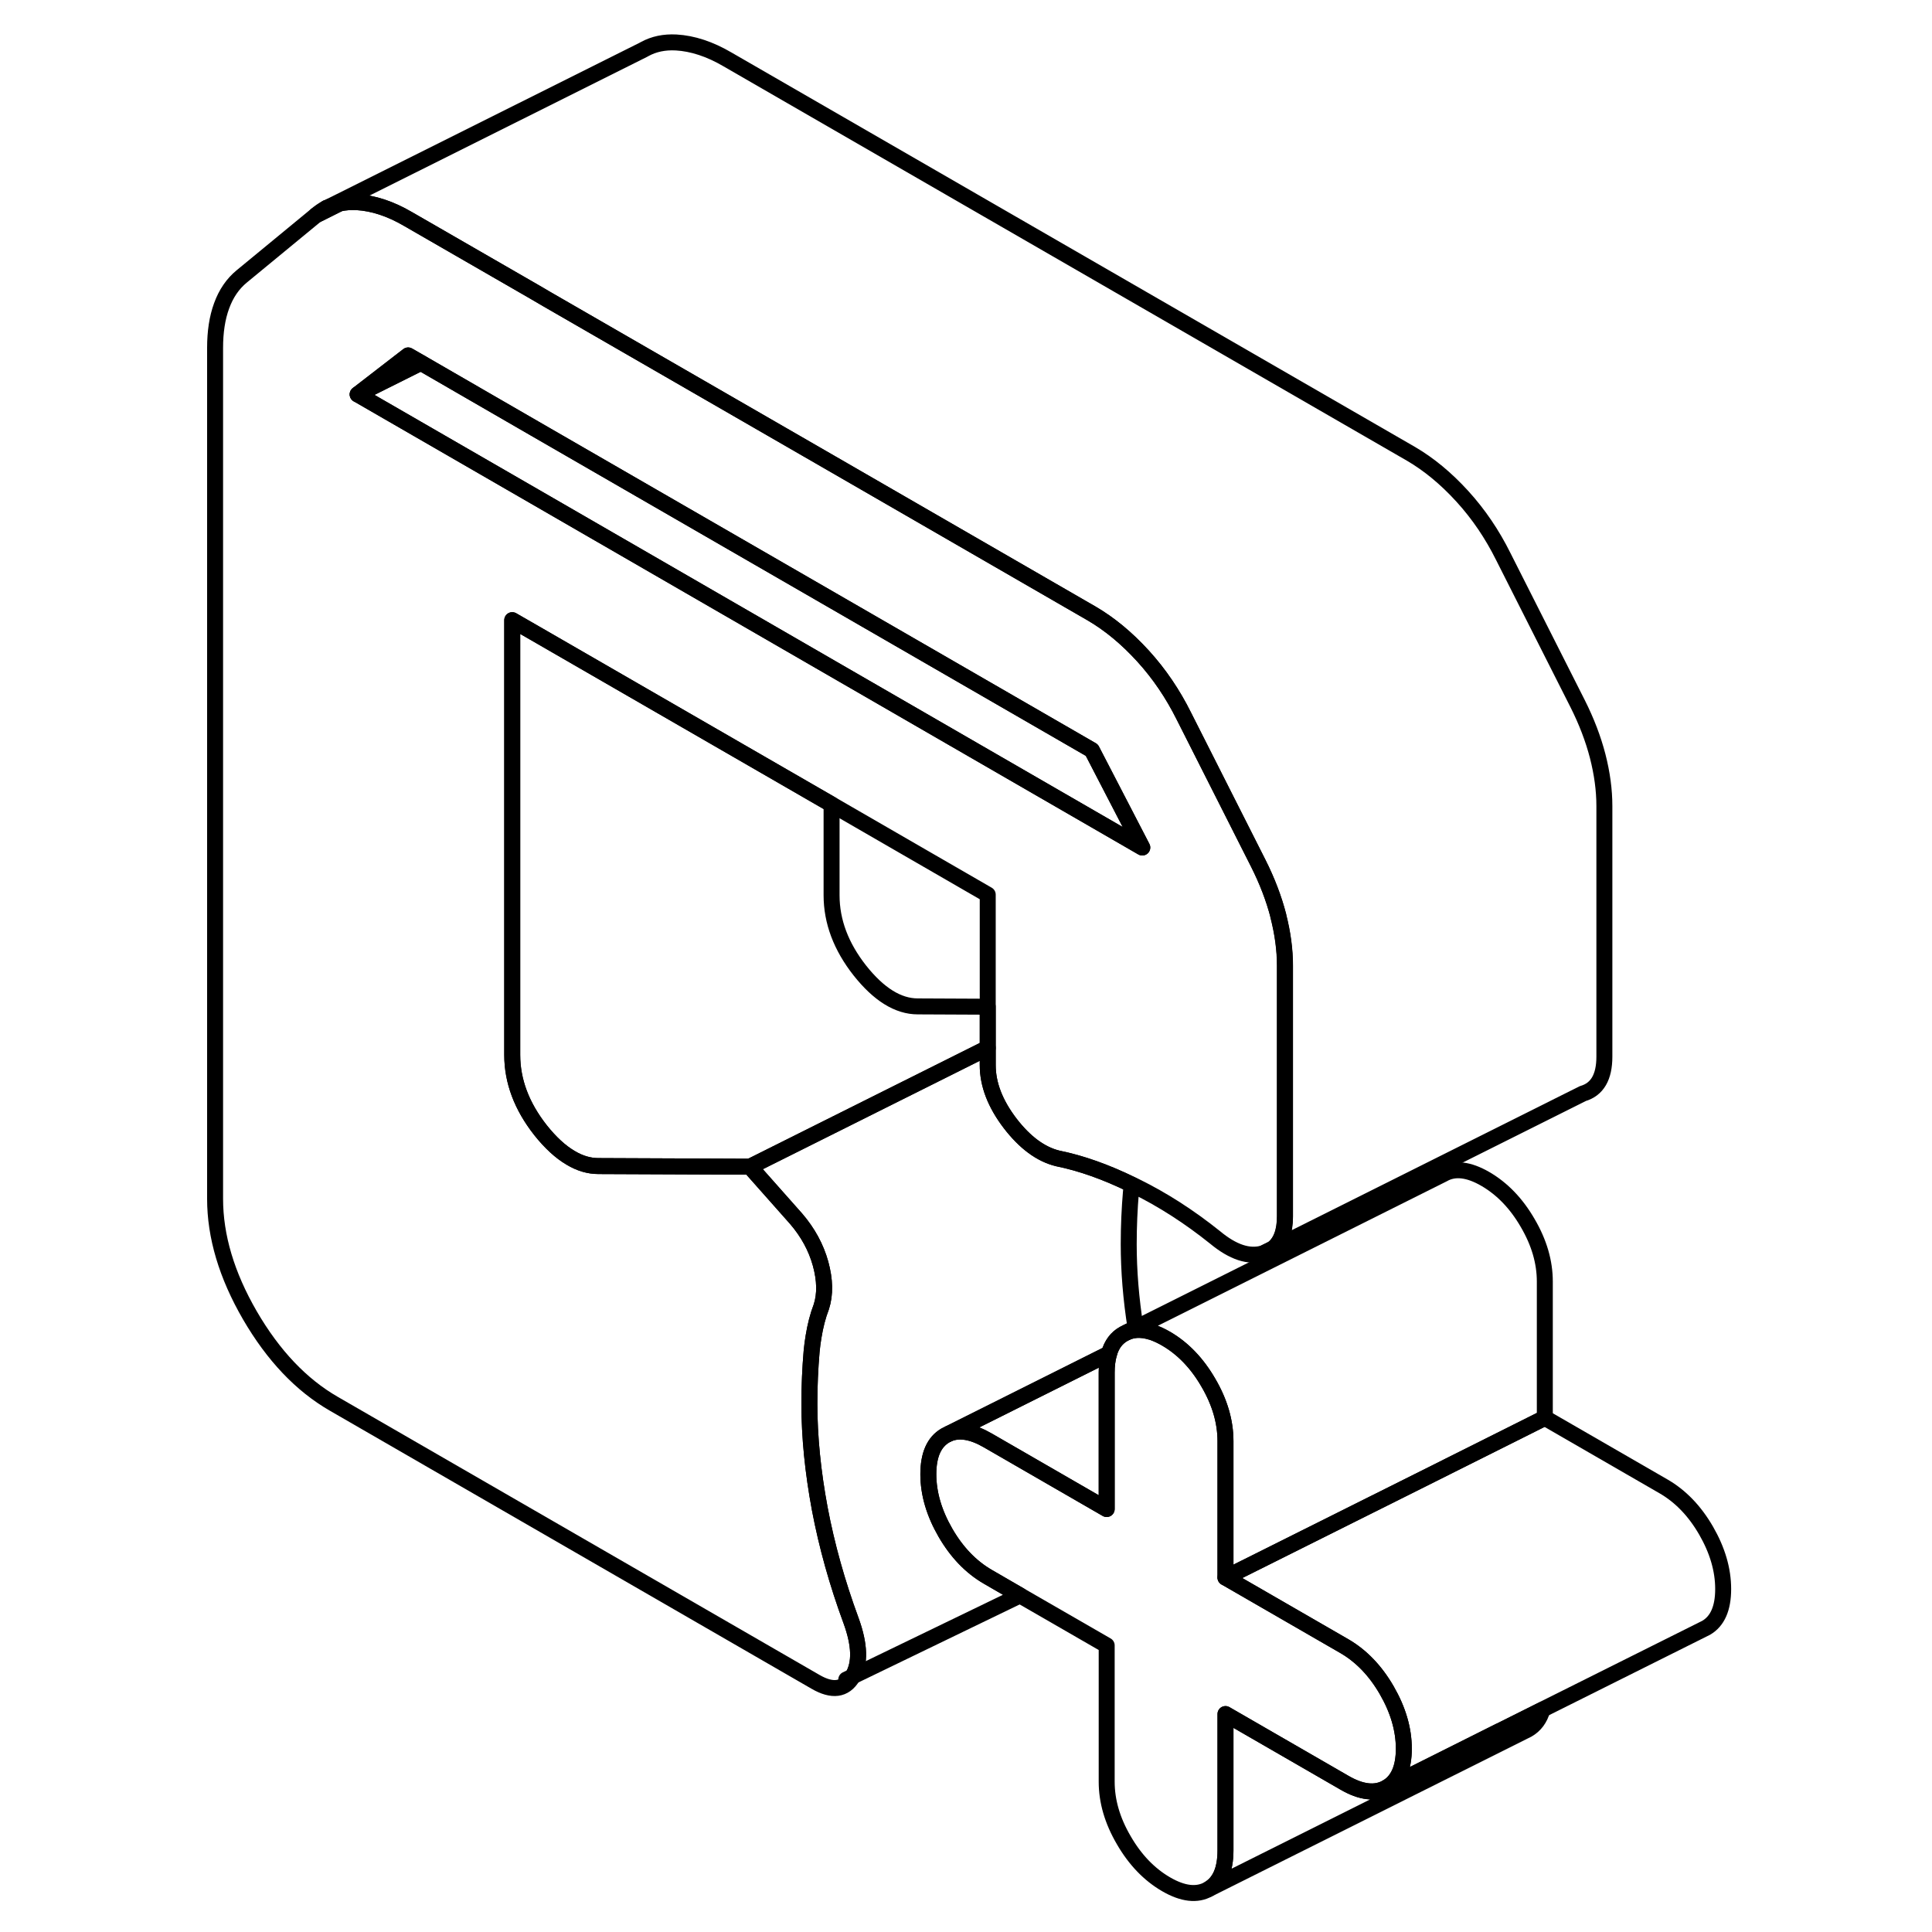 <svg width="48" height="48" viewBox="0 0 99 121" fill="none" xmlns="http://www.w3.org/2000/svg" stroke-width="1px"
     stroke-linecap="round" stroke-linejoin="round">
    <path d="M9.481 13.02H9.451C9.221 13.15 8.991 13.3 8.791 13.48L10.271 12.74C10.001 12.8 9.731 12.89 9.481 13.02ZM68.131 78.49C68.361 78.43 68.551 78.33 68.721 78.2L68.131 78.49Z" stroke="currentColor" stroke-linejoin="round"/>
    <path d="M76.921 109.52C76.921 110.73 76.561 111.54 75.851 111.95C75.141 112.36 74.251 112.26 73.201 111.65L65.751 107.35V115.89C65.751 117.1 65.401 117.91 64.681 118.32C63.971 118.72 63.081 118.62 62.031 118.01C60.981 117.4 60.091 116.48 59.381 115.25C58.661 114.02 58.311 112.8 58.311 111.59V103.05L52.881 99.92L50.861 98.75C49.811 98.14 48.921 97.22 48.211 95.99C47.501 94.76 47.141 93.54 47.141 92.33C47.141 91.12 47.501 90.31 48.211 89.9L48.431 89.79C49.101 89.52 49.911 89.66 50.861 90.21L58.311 94.51V85.96C58.311 85.51 58.361 85.12 58.461 84.78C58.621 84.2 58.931 83.79 59.381 83.54L59.601 83.43C59.771 83.36 59.951 83.32 60.141 83.3C60.451 83.27 60.781 83.32 61.141 83.43H61.151C61.431 83.53 61.721 83.66 62.031 83.84C63.081 84.45 63.971 85.37 64.681 86.6C65.401 87.83 65.751 89.05 65.751 90.26V98.8L73.201 103.1C74.251 103.71 75.141 104.63 75.851 105.86C76.561 107.09 76.921 108.31 76.921 109.52Z" stroke="currentColor" stroke-linejoin="round"/>
    <path d="M15.361 22.72L11.401 24.7L14.561 22.26L15.361 22.72Z" stroke="currentColor" stroke-linejoin="round"/>
    <path d="M60.541 53.08L41.081 41.84L22.471 31.09L11.401 24.7L15.361 22.72L22.471 26.83L41.081 37.57L57.381 46.98L60.541 53.08Z" stroke="currentColor" stroke-linejoin="round"/>
    <path d="M85.601 107.08C85.441 107.65 85.131 108.06 84.681 108.32L84.461 108.43L64.681 118.32C65.401 117.91 65.751 117.1 65.751 115.89V107.35L73.201 111.65C74.251 112.26 75.141 112.36 75.851 111.95L82.921 108.41H82.931L85.601 107.08Z" stroke="currentColor" stroke-linejoin="round"/>
    <path d="M58.461 84.78C58.361 85.12 58.311 85.51 58.311 85.96V94.51L50.861 90.21C49.911 89.66 49.101 89.52 48.431 89.79L58.461 84.78Z" stroke="currentColor" stroke-linejoin="round"/>
    <path d="M85.751 80.26V88.8L77.821 92.77L65.751 98.8V90.26C65.751 89.05 65.401 87.83 64.681 86.6C63.971 85.37 63.081 84.45 62.031 83.84C61.721 83.66 61.431 83.53 61.151 83.43H61.141C60.781 83.32 60.451 83.27 60.141 83.3C59.951 83.32 59.771 83.36 59.601 83.43L79.381 73.54C80.091 73.13 80.981 73.23 82.031 73.84C83.081 74.45 83.971 75.37 84.681 76.6C85.401 77.83 85.751 79.05 85.751 80.26Z" stroke="currentColor" stroke-linejoin="round"/>
    <path d="M60.121 83.17L59.381 83.54C58.931 83.79 58.621 84.2 58.461 84.77L48.431 89.79L48.211 89.9C47.501 90.31 47.141 91.12 47.141 92.33C47.141 93.54 47.501 94.76 48.211 95.99C48.921 97.22 49.811 98.14 50.861 98.75L52.881 99.92L42.401 104.99C42.891 104.17 42.851 103.01 42.301 101.5C41.431 99.14 40.781 96.81 40.341 94.49C39.911 92.18 39.691 89.99 39.691 87.92C39.691 86.78 39.741 85.69 39.831 84.64C39.861 84.32 39.901 84.02 39.951 83.72C40.061 83.04 40.221 82.41 40.441 81.84C40.691 81.06 40.671 80.16 40.391 79.14C40.111 78.13 39.601 77.19 38.861 76.33L35.971 73.07L50.861 65.63V66.71C50.861 67.92 51.331 69.13 52.261 70.35C53.191 71.56 54.181 72.29 55.241 72.55C56.721 72.85 58.261 73.4 59.881 74.19C59.861 74.34 59.841 74.49 59.831 74.64C59.741 75.69 59.691 76.78 59.691 77.92C59.691 79.59 59.831 81.34 60.121 83.17Z" stroke="currentColor" stroke-linejoin="round"/>
    <path d="M69.061 57.35C68.781 56.27 68.361 55.17 67.801 54.06L63.151 44.86C62.461 43.47 61.611 42.21 60.591 41.09C59.561 39.96 58.491 39.08 57.381 38.43L41.081 29.02L23.291 18.76L22.471 18.28L14.561 13.72C13.451 13.07 12.381 12.72 11.351 12.66C10.971 12.64 10.611 12.67 10.271 12.74L8.791 13.48L4.141 17.31C3.581 17.77 3.161 18.38 2.881 19.15C2.601 19.91 2.471 20.79 2.471 21.79V75.08C2.471 77.43 3.191 79.86 4.651 82.38C6.111 84.89 7.861 86.74 9.911 87.92L40.071 105.33C41.121 105.94 41.901 105.84 42.391 105.02C42.391 105.02 42.394 105.013 42.401 105C42.891 104.17 42.851 103.01 42.301 101.5C41.431 99.14 40.781 96.81 40.341 94.49C39.911 92.18 39.691 89.99 39.691 87.92C39.691 86.78 39.741 85.69 39.831 84.64C39.861 84.32 39.901 84.02 39.951 83.72C40.061 83.04 40.221 82.41 40.441 81.84C40.691 81.06 40.671 80.16 40.391 79.14C40.111 78.13 39.601 77.19 38.861 76.33L35.971 73.07L26.481 73.03C25.891 73.03 25.311 72.86 24.731 72.51C24.101 72.14 23.471 71.56 22.851 70.78C21.671 69.28 21.081 67.71 21.081 66.07V38.84L22.471 39.64L41.081 50.38L50.861 56.03V66.71C50.861 67.92 51.331 69.13 52.261 70.35C53.191 71.56 54.181 72.29 55.241 72.55C56.721 72.85 58.261 73.4 59.881 74.19C59.961 74.22 60.041 74.26 60.121 74.3C61.831 75.14 63.491 76.21 65.101 77.5C66.221 78.43 67.231 78.76 68.131 78.49L68.721 78.2C69.221 77.8 69.471 77.13 69.471 76.18V60.48C69.471 59.48 69.331 58.44 69.051 57.35H69.061ZM41.081 41.84L22.471 31.09L11.401 24.7L14.561 22.26L15.361 22.72L22.471 26.83L41.081 37.57L57.381 46.98L60.541 53.08L41.081 41.84Z" stroke="currentColor" stroke-linejoin="round"/>
    <path d="M89.481 50.48V66.18C89.481 67.46 89.031 68.23 88.131 68.49L68.731 78.19C69.231 77.8 69.481 77.13 69.481 76.18V60.48C69.481 59.48 69.341 58.44 69.061 57.35C68.781 56.27 68.361 55.17 67.801 54.06L63.151 44.86C62.461 43.47 61.611 42.21 60.591 41.09C59.561 39.96 58.491 39.08 57.381 38.43L41.081 29.02L23.291 18.76L22.471 18.28L14.561 13.72C13.451 13.07 12.381 12.72 11.351 12.66C10.971 12.64 10.611 12.67 10.271 12.74C10.001 12.8 9.731 12.89 9.481 13.02L29.291 3.12L29.381 3.07C29.951 2.76 30.601 2.62 31.351 2.66C32.381 2.72 33.451 3.07 34.561 3.72L77.381 28.43C78.491 29.08 79.561 29.96 80.591 31.09C81.611 32.21 82.461 33.47 83.151 34.86L87.801 44.06C88.361 45.17 88.781 46.27 89.061 47.35C89.341 48.44 89.481 49.48 89.481 50.48Z" stroke="currentColor" stroke-linejoin="round"/>
    <path d="M50.861 63.05V65.63L35.971 73.07L26.481 73.03C25.891 73.03 25.311 72.86 24.731 72.51C24.101 72.14 23.471 71.56 22.851 70.78C21.671 69.28 21.081 67.71 21.081 66.07V38.84L22.471 39.64L41.081 50.38V56.07C41.081 57.71 41.671 59.28 42.851 60.78C44.031 62.27 45.241 63.03 46.481 63.03L50.861 63.05Z" stroke="currentColor" stroke-linejoin="round"/>
    <path d="M42.401 105L42.001 105.19" stroke="currentColor" stroke-linejoin="round"/>
    <path d="M96.921 99.52C96.921 100.73 96.561 101.54 95.851 101.95L95.631 102.06L85.601 107.07L82.931 108.41H82.921L75.851 111.95C76.561 111.54 76.921 110.73 76.921 109.52C76.921 108.31 76.561 107.09 75.851 105.86C75.141 104.63 74.251 103.71 73.201 103.1L65.751 98.8L77.821 92.77L85.751 88.8L93.201 93.1C94.251 93.71 95.141 94.63 95.851 95.86C96.561 97.09 96.921 98.31 96.921 99.52Z" stroke="currentColor" stroke-linejoin="round"/>
    <path d="M9.481 13.02L9.451 13.03" stroke="currentColor" stroke-linejoin="round"/>
</svg>